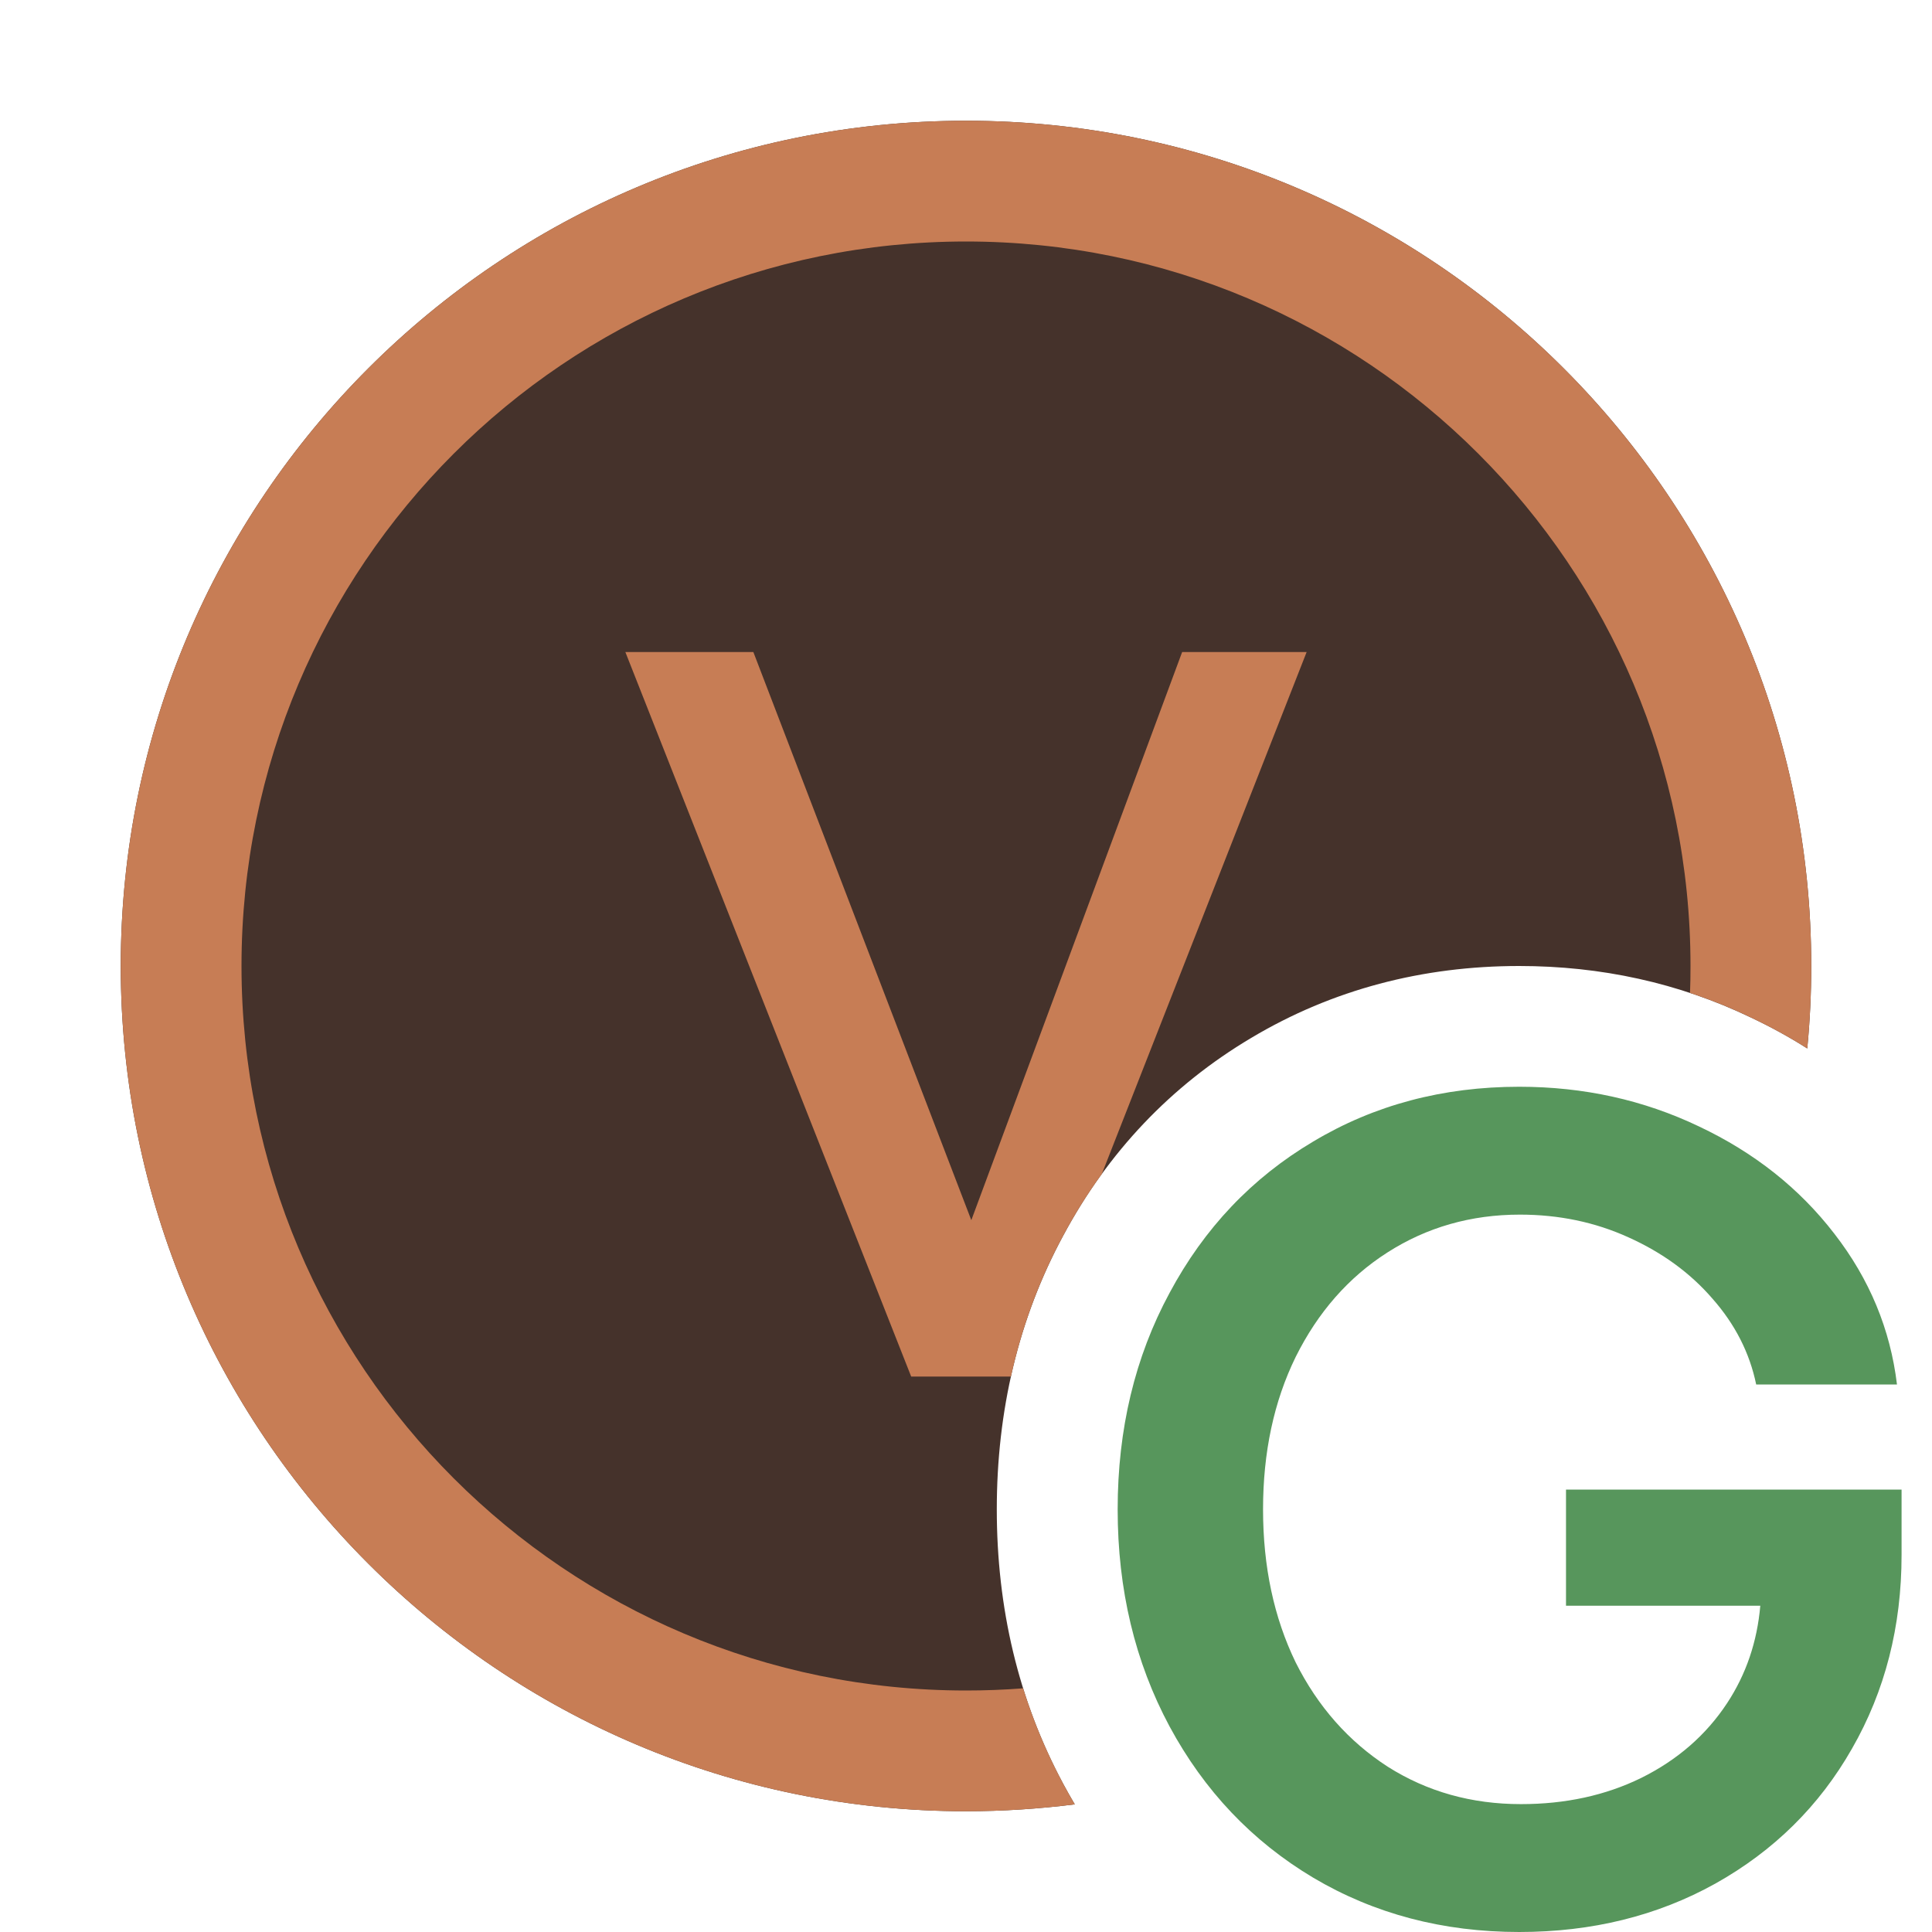 <!-- Copyright 2000-2023 JetBrains s.r.o. and contributors. Use of this source code is governed by the Apache 2.0 license. -->
<svg width="16" height="16" viewBox="0 0 16 16" fill="none" xmlns="http://www.w3.org/2000/svg">
    <path d="M10.875 15.55C11.381 15.85 11.95 16 12.582 16C13.184 16 13.726 15.866 14.206 15.599C14.69 15.328 15.067 14.956 15.337 14.482C15.611 14.005 15.748 13.47 15.748 12.877V12.336H12.969V13.298H14.578C14.552 13.596 14.461 13.865 14.303 14.105C14.129 14.369 13.892 14.575 13.592 14.724C13.296 14.869 12.964 14.941 12.596 14.941C12.187 14.941 11.82 14.838 11.494 14.632C11.169 14.422 10.914 14.134 10.73 13.767C10.55 13.396 10.46 12.974 10.46 12.5C10.46 12.026 10.55 11.606 10.73 11.238C10.914 10.868 11.167 10.579 11.489 10.373C11.815 10.164 12.181 10.059 12.587 10.059C12.909 10.059 13.209 10.121 13.486 10.247C13.766 10.373 13.998 10.542 14.182 10.755C14.369 10.967 14.49 11.204 14.544 11.466H15.71C15.655 11.008 15.482 10.592 15.192 10.218C14.902 9.841 14.528 9.545 14.071 9.329C13.613 9.11 13.117 9 12.582 9C11.95 9 11.381 9.151 10.875 9.454C10.369 9.754 9.973 10.171 9.686 10.707C9.399 11.238 9.256 11.836 9.256 12.5C9.256 13.164 9.399 13.763 9.686 14.298C9.973 14.83 10.369 15.248 10.875 15.55Z"
          fill="#57965C"/>
    <path d="M14.967 8.683C14.989 8.458 15 8.23 15 8C15 4.134 11.866 1 8 1C4.134 1 1 4.134 1 8C1 11.866 4.134 15 8 15C8.305 15 8.606 14.98 8.901 14.943C8.868 14.887 8.836 14.831 8.805 14.773L8.804 14.771C8.432 14.077 8.255 13.313 8.255 12.5C8.255 11.688 8.432 10.924 8.805 10.233C9.174 9.544 9.696 8.991 10.363 8.595C11.035 8.194 11.783 8 12.581 8C13.256 8 13.9 8.139 14.499 8.426C14.662 8.503 14.818 8.588 14.967 8.683Z"
          fill="#45322B"/>
    <path d="M14.967 8.683C14.989 8.458 15 8.23 15 8C15 4.134 11.866 1 8 1C4.134 1 1 4.134 1 8C1 11.866 4.134 15 8 15C8.305 15 8.606 14.98 8.901 14.943C8.868 14.887 8.836 14.831 8.805 14.773L8.804 14.771C8.668 14.517 8.558 14.254 8.473 13.982C8.317 13.994 8.159 14 8 14C4.686 14 2 11.314 2 8C2 4.686 4.686 2 8 2C11.314 2 14 4.686 14 8C14 8.075 13.999 8.149 13.996 8.223C14.167 8.279 14.335 8.347 14.499 8.426C14.662 8.503 14.818 8.588 14.967 8.683Z"
          fill="#C77D55"/>
    <path d="M8.372 11.4H7.546L5.179 5.4H6.239L8.044 10.105L9.79 5.4H10.821L9.125 9.722C9.008 9.883 8.901 10.053 8.805 10.233C8.605 10.602 8.462 10.993 8.372 11.4Z"
          fill="#C77D55"/>
</svg>
